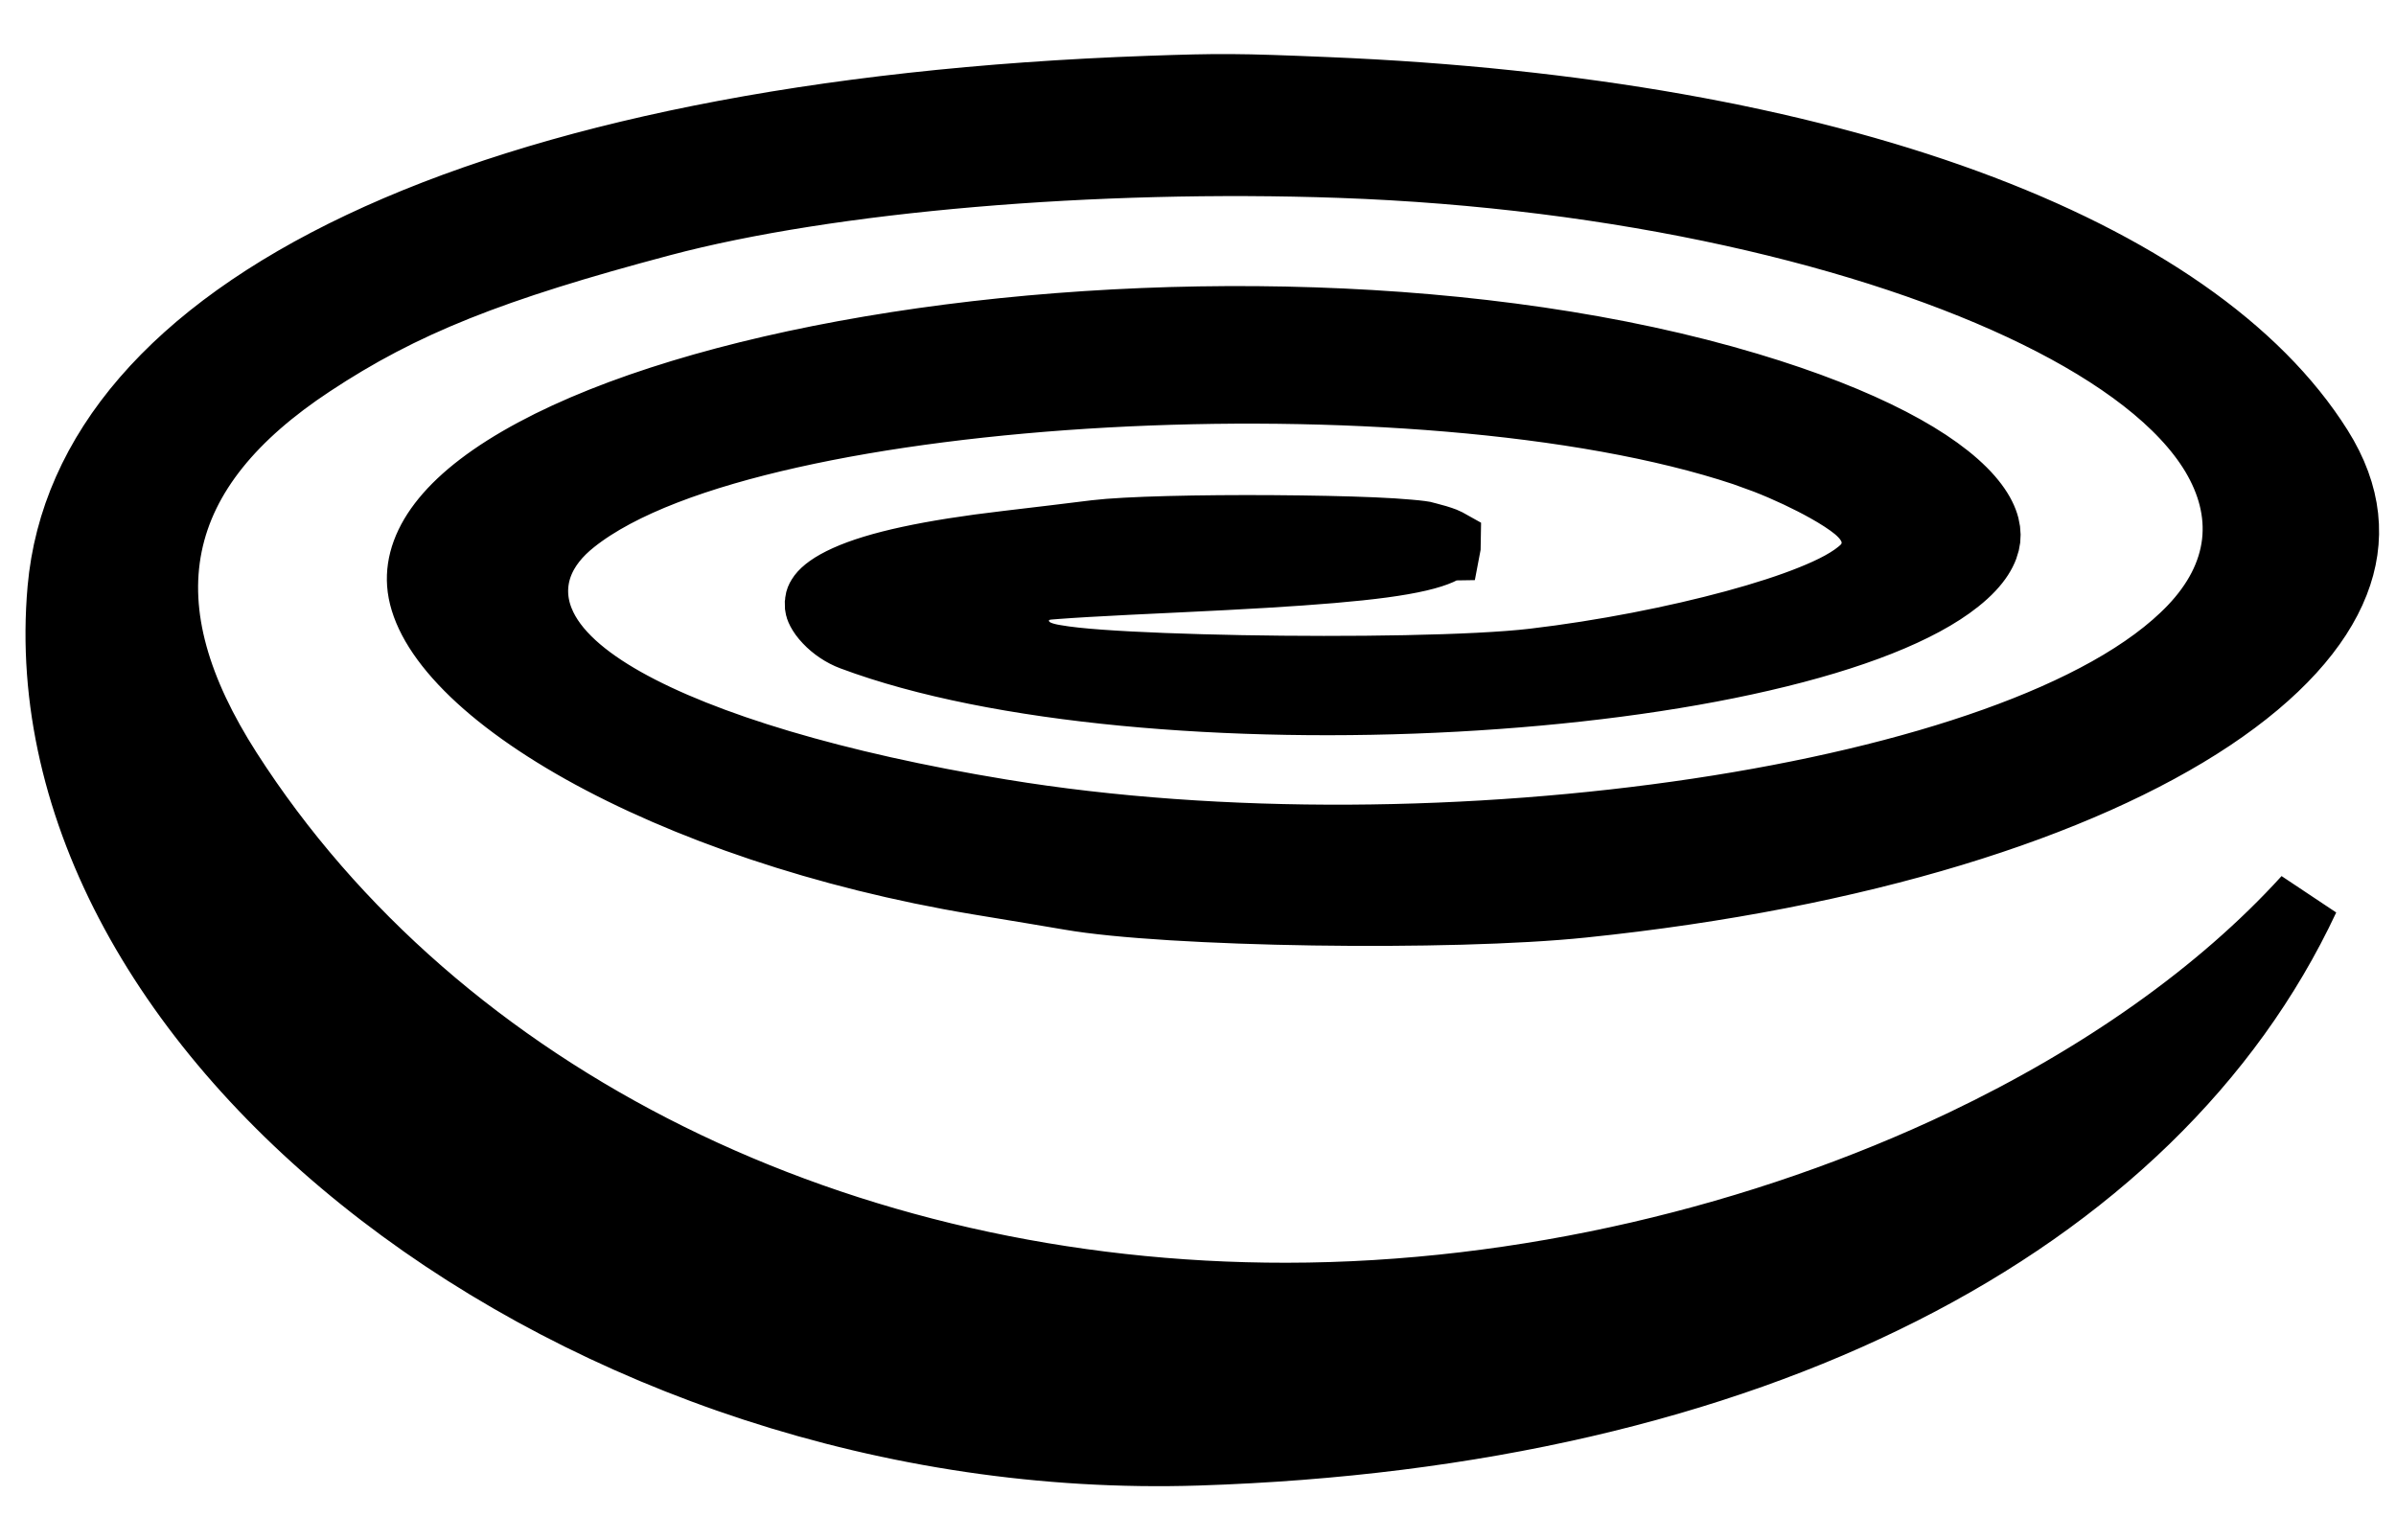 <svg width="28" height="18" viewBox="0 0 28 18" fill="none" xmlns="http://www.w3.org/2000/svg">
<path d="M13.43 1.04C14.258 1.011 14.461 1.011 15.51 1.055C18.443 1.176 20.985 1.636 22.977 2.365C24.977 3.097 26.383 4.085 27.105 5.232C27.454 5.786 27.493 6.311 27.296 6.813C27.092 7.337 26.613 7.877 25.845 8.39C24.309 9.414 21.746 10.235 18.498 10.571C17.731 10.651 16.52 10.68 15.346 10.662C14.167 10.644 13.064 10.58 12.503 10.482C12.364 10.458 11.881 10.377 11.43 10.303C9.631 10.004 7.991 9.436 6.798 8.768C6.201 8.433 5.729 8.081 5.405 7.736C5.077 7.387 4.929 7.077 4.911 6.823C4.877 6.347 5.258 5.805 6.241 5.278C7.192 4.768 8.567 4.353 10.169 4.081C13.373 3.538 17.367 3.589 20.43 4.507C21.791 4.915 22.645 5.389 23.019 5.818C23.198 6.024 23.236 6.182 23.223 6.297C23.209 6.417 23.13 6.585 22.877 6.786C22.441 7.135 21.646 7.449 20.592 7.692C19.552 7.933 18.306 8.093 17.007 8.164C14.396 8.306 11.643 8.079 9.957 7.448C9.849 7.408 9.742 7.336 9.664 7.253C9.579 7.164 9.561 7.099 9.56 7.086C9.555 7.032 9.564 6.998 9.593 6.96C9.631 6.91 9.716 6.839 9.891 6.76C10.247 6.599 10.85 6.464 11.776 6.356C12.102 6.318 12.565 6.262 12.804 6.232C13.155 6.189 14.028 6.169 14.885 6.175C15.309 6.178 15.72 6.186 16.048 6.2C16.212 6.207 16.353 6.216 16.462 6.226C16.517 6.23 16.562 6.236 16.597 6.24C16.614 6.243 16.629 6.244 16.639 6.246C16.644 6.247 16.648 6.248 16.651 6.249C16.654 6.25 16.656 6.25 16.656 6.25C16.76 6.277 16.833 6.299 16.884 6.319C16.9 6.325 16.911 6.332 16.92 6.337C16.92 6.372 16.916 6.387 16.915 6.392C16.914 6.392 16.915 6.393 16.911 6.397C16.891 6.417 16.814 6.47 16.581 6.524C16.116 6.633 15.274 6.699 13.764 6.77C13.351 6.789 12.972 6.808 12.695 6.824C12.556 6.832 12.441 6.84 12.36 6.846C12.32 6.849 12.285 6.852 12.258 6.854C12.246 6.856 12.23 6.857 12.214 6.859C12.208 6.86 12.194 6.863 12.177 6.867C12.169 6.869 12.153 6.873 12.132 6.88C12.13 6.881 12.055 6.905 11.989 6.971C11.952 7.007 11.898 7.076 11.877 7.179C11.855 7.291 11.885 7.391 11.929 7.464C11.999 7.578 12.105 7.624 12.126 7.633C12.195 7.664 12.276 7.68 12.332 7.689C12.46 7.712 12.642 7.731 12.851 7.746C13.276 7.777 13.868 7.799 14.502 7.811C15.761 7.834 17.235 7.815 17.926 7.733C18.74 7.637 19.584 7.47 20.27 7.284C20.613 7.191 20.923 7.091 21.173 6.99C21.406 6.896 21.643 6.781 21.788 6.637C21.874 6.55 21.915 6.434 21.909 6.32C21.904 6.224 21.866 6.152 21.842 6.113C21.796 6.037 21.733 5.98 21.692 5.945C21.6 5.869 21.474 5.789 21.343 5.716C21.143 5.604 20.891 5.484 20.635 5.384L20.379 5.291C18.478 4.659 15.572 4.463 12.922 4.609C11.592 4.683 10.309 4.843 9.232 5.085C8.17 5.323 7.253 5.651 6.701 6.091C6.523 6.232 6.378 6.404 6.303 6.612C6.226 6.829 6.238 7.049 6.32 7.253C6.47 7.629 6.849 7.937 7.298 8.19C8.223 8.711 9.762 9.175 11.697 9.493C14.274 9.917 17.266 9.87 19.838 9.484C21.125 9.291 22.317 9.012 23.307 8.658C24.287 8.308 25.108 7.872 25.614 7.342C25.898 7.044 26.076 6.71 26.119 6.347C26.161 5.983 26.062 5.634 25.872 5.315C25.501 4.696 24.754 4.143 23.806 3.677C21.892 2.736 18.933 2.041 15.66 1.925C12.798 1.824 9.698 2.086 7.734 2.607C5.75 3.134 4.709 3.544 3.639 4.252C2.735 4.849 2.145 5.539 1.976 6.372C1.808 7.204 2.079 8.079 2.671 9.004C5.13 12.842 9.829 15.151 15.033 15.146C17.804 15.144 20.611 14.463 22.948 13.35C24.541 12.59 25.936 11.616 26.95 10.5C25.164 14.316 20.467 16.767 13.996 16.974C10.406 17.088 6.95 15.869 4.458 13.955C1.959 12.036 0.481 9.465 0.709 6.885C0.851 5.288 2.024 3.901 4.215 2.863C6.404 1.827 9.541 1.178 13.43 1.04Z" fill="black" stroke="black" stroke-width="0.776"/>
</svg>
